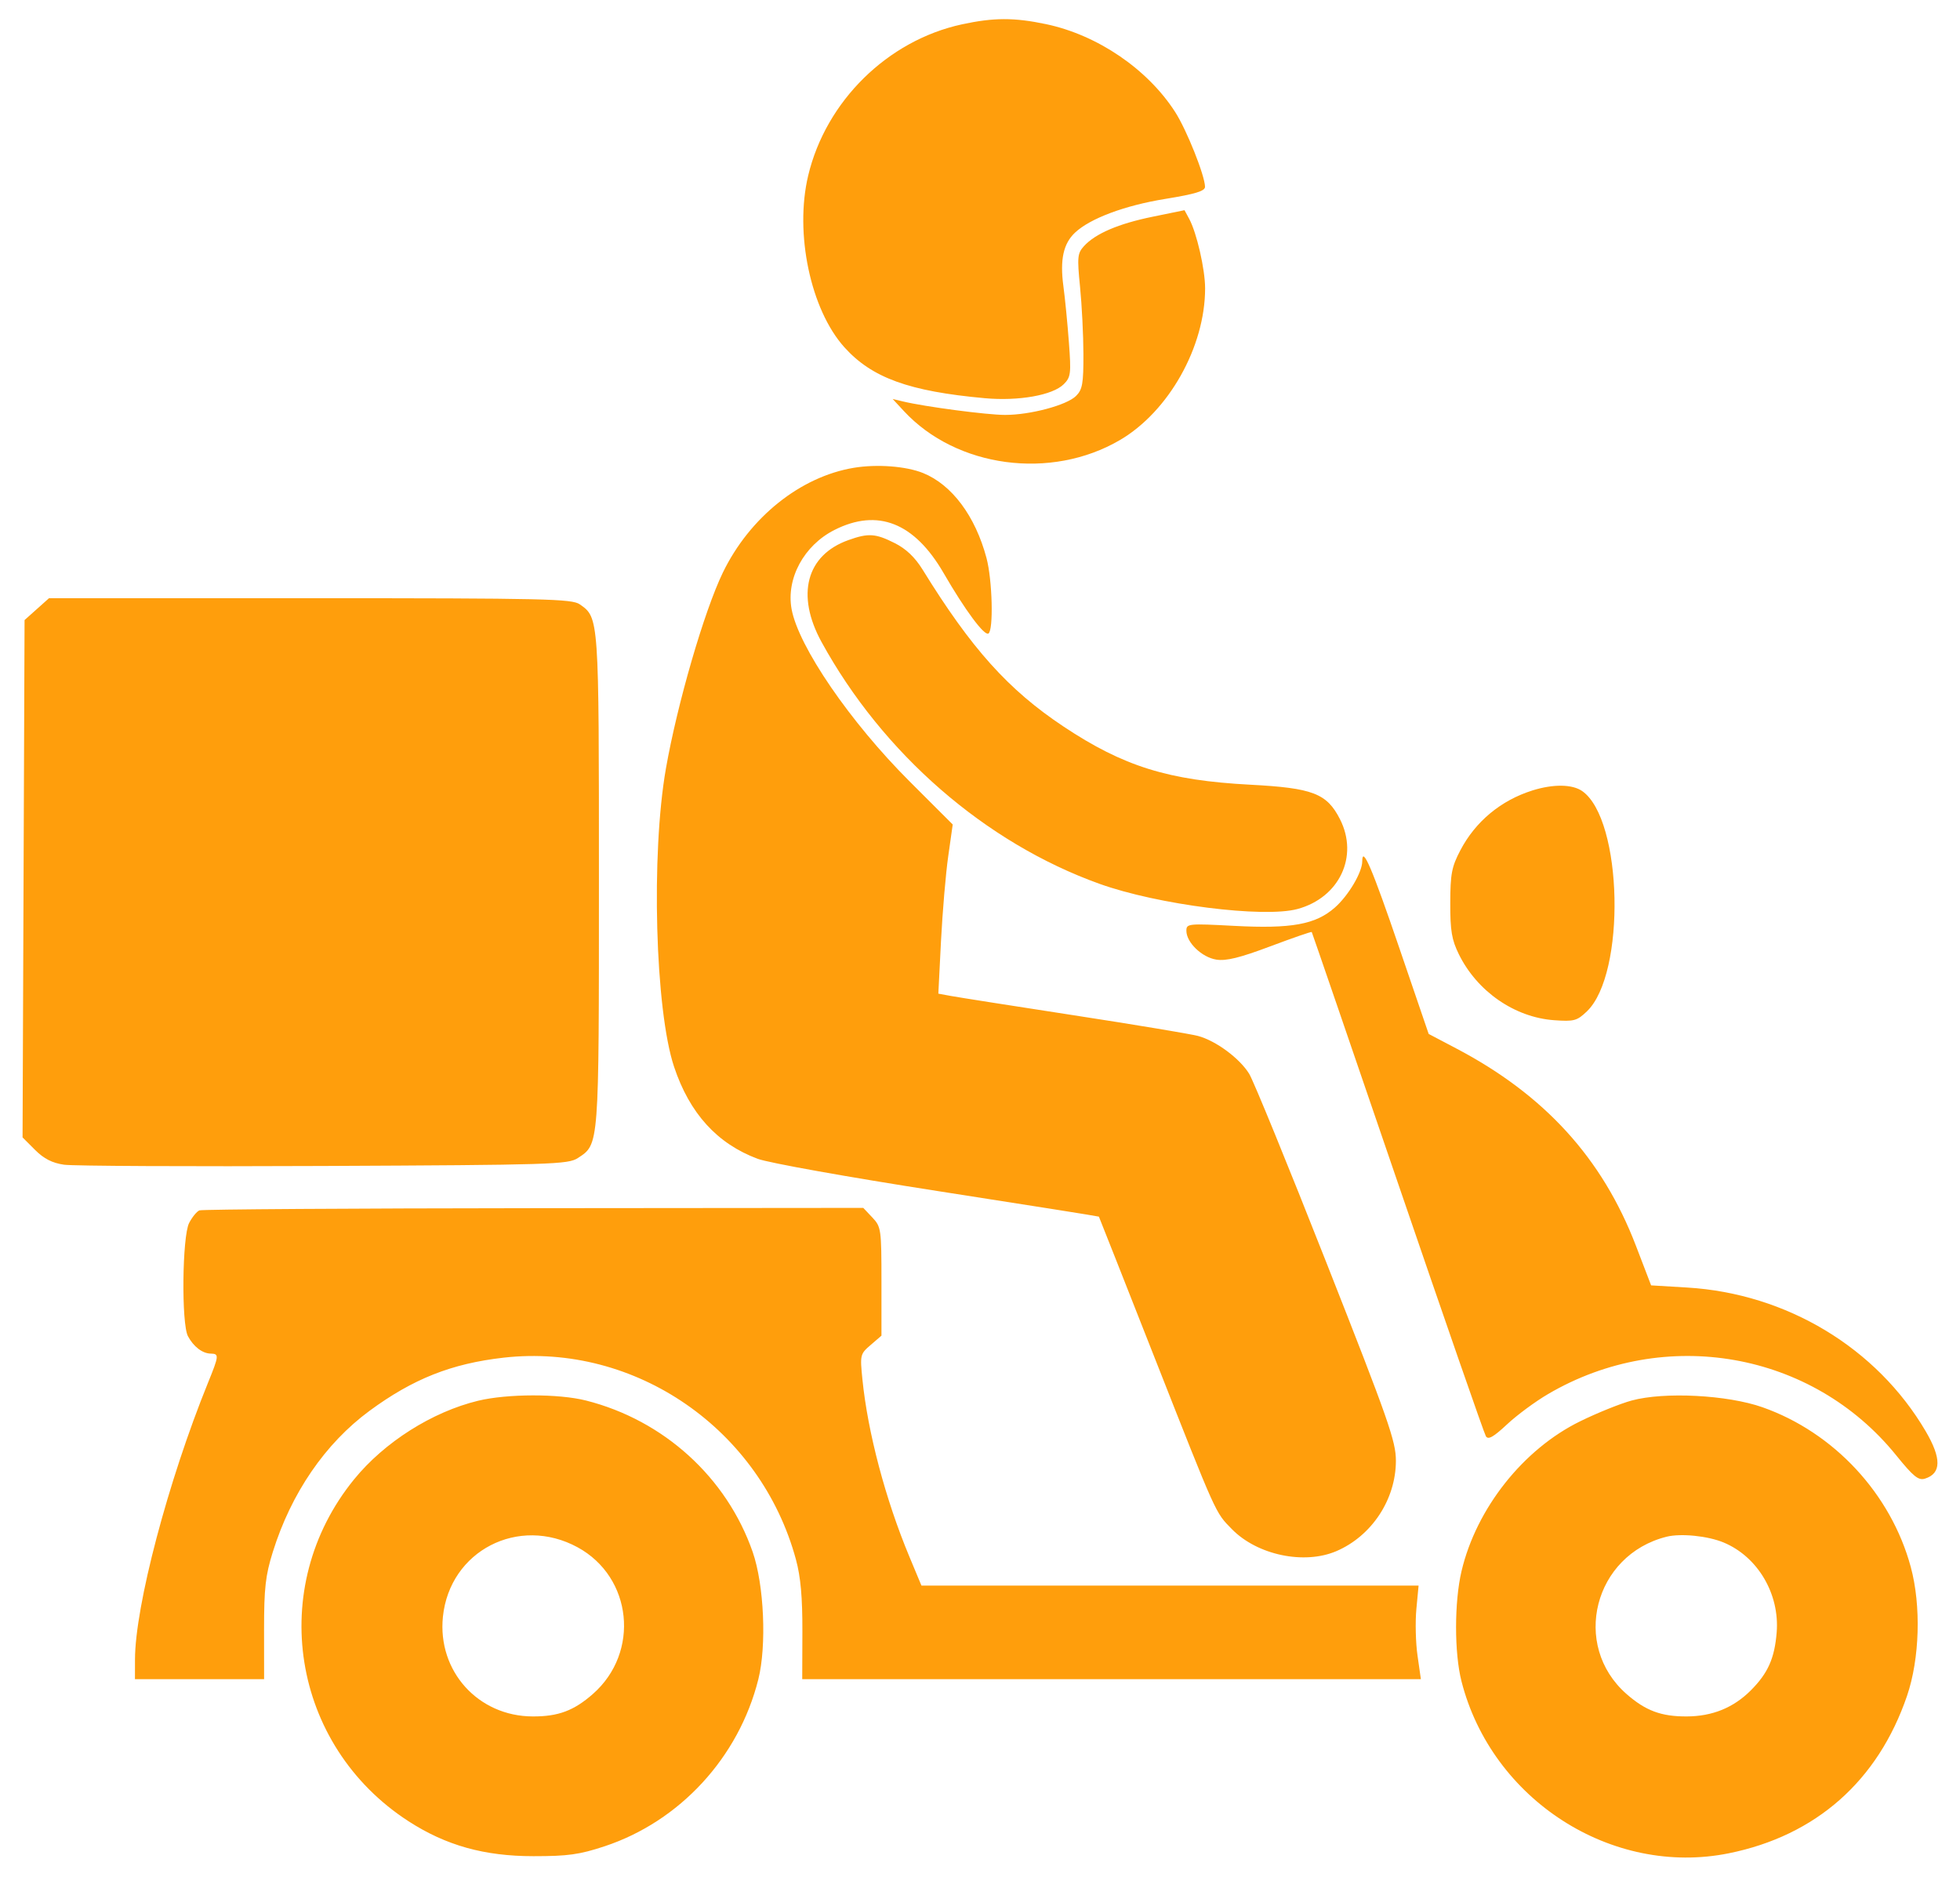 <svg width="47" height="45" viewBox="0 0 47 45" fill="none" xmlns="http://www.w3.org/2000/svg">
<path fill-rule="evenodd" clip-rule="evenodd" d="M23.066 0.584C21.284 0.97 19.805 2.425 19.38 4.21C19.05 5.593 19.437 7.425 20.248 8.327C20.908 9.06 21.798 9.383 23.613 9.548C24.426 9.622 25.244 9.477 25.509 9.212C25.677 9.044 25.688 8.96 25.632 8.211C25.599 7.762 25.539 7.152 25.499 6.856C25.415 6.225 25.499 5.84 25.78 5.577C26.142 5.237 26.971 4.927 27.946 4.769C28.665 4.652 28.897 4.581 28.896 4.479C28.892 4.208 28.457 3.117 28.18 2.686C27.519 1.657 26.318 0.839 25.084 0.579C24.319 0.418 23.829 0.419 23.066 0.584ZM27.638 5.197C26.817 5.365 26.265 5.602 25.991 5.904C25.837 6.074 25.828 6.167 25.899 6.878C25.942 7.31 25.979 8.035 25.98 8.49C25.982 9.2 25.956 9.343 25.802 9.495C25.579 9.716 24.703 9.95 24.101 9.949C23.669 9.949 22.189 9.754 21.657 9.627L21.406 9.567L21.675 9.857C22.936 11.216 25.202 11.52 26.855 10.552C28.028 9.865 28.898 8.316 28.898 6.915C28.898 6.458 28.697 5.582 28.516 5.247L28.404 5.04L27.638 5.197ZM20.474 11.217C19.193 11.43 17.976 12.404 17.333 13.731C16.886 14.654 16.242 16.871 15.969 18.425C15.608 20.48 15.71 24.223 16.165 25.583C16.537 26.697 17.197 27.423 18.168 27.786C18.43 27.884 20.33 28.224 22.488 28.56C24.607 28.889 26.345 29.165 26.351 29.173C26.356 29.18 26.957 30.7 27.685 32.55C29.191 36.372 29.139 36.257 29.541 36.667C30.15 37.288 31.272 37.524 32.045 37.194C32.894 36.83 33.471 35.956 33.473 35.03C33.474 34.56 33.3 34.065 31.807 30.277C30.891 27.951 30.057 25.913 29.955 25.748C29.726 25.376 29.155 24.954 28.727 24.84C28.55 24.793 27.213 24.57 25.758 24.346C24.302 24.122 22.973 23.913 22.806 23.882L22.501 23.826L22.565 22.56C22.601 21.864 22.678 20.952 22.738 20.532L22.846 19.77L21.812 18.737C20.386 17.314 19.146 15.502 18.982 14.605C18.849 13.871 19.277 13.078 20.009 12.708C21.046 12.183 21.927 12.531 22.628 13.742C23.139 14.626 23.603 15.252 23.702 15.191C23.827 15.114 23.797 13.909 23.656 13.381C23.388 12.375 22.827 11.623 22.136 11.343C21.729 11.178 21.03 11.125 20.474 11.217ZM20.346 12.95C19.334 13.31 19.082 14.266 19.7 15.394C21.166 18.069 23.626 20.209 26.364 21.192C27.76 21.694 30.303 22.017 31.115 21.796C32.119 21.523 32.586 20.533 32.131 19.641C31.816 19.024 31.48 18.895 29.982 18.816C28.017 18.713 26.942 18.378 25.5 17.419C24.18 16.541 23.294 15.555 22.124 13.659C21.94 13.362 21.727 13.159 21.454 13.022C20.996 12.791 20.823 12.779 20.346 12.95ZM0.589 14.868L0.541 27.273L0.84 27.572C1.053 27.785 1.252 27.887 1.537 27.928C1.756 27.959 4.561 27.973 7.771 27.958C13.247 27.933 13.623 27.921 13.858 27.767C14.369 27.433 14.362 27.518 14.362 21.115C14.362 14.795 14.364 14.813 13.903 14.491C13.715 14.359 13.076 14.344 7.435 14.344H1.175L0.589 14.868ZM36.749 18.953C35.989 19.192 35.38 19.698 35.017 20.392C34.811 20.785 34.778 20.956 34.777 21.654C34.775 22.318 34.812 22.535 34.983 22.882C35.422 23.773 36.32 24.395 37.269 24.463C37.745 24.497 37.816 24.478 38.053 24.251C38.993 23.352 38.914 19.65 37.941 18.969C37.704 18.803 37.247 18.797 36.749 18.953ZM32.666 20.653C32.666 20.916 32.334 21.477 32.008 21.763C31.547 22.168 30.969 22.273 29.6 22.201C28.492 22.142 28.449 22.147 28.449 22.318C28.449 22.598 28.819 22.955 29.167 23.01C29.402 23.047 29.729 22.967 30.46 22.692C30.998 22.49 31.446 22.335 31.455 22.348C31.464 22.361 32.39 25.059 33.514 28.345C34.638 31.631 35.59 34.373 35.631 34.439C35.687 34.529 35.811 34.459 36.137 34.155C36.375 33.932 36.819 33.604 37.124 33.426C39.925 31.785 43.459 32.408 45.47 34.896C45.883 35.406 46.003 35.504 46.16 35.455C46.554 35.332 46.559 34.969 46.176 34.317C45.003 32.319 42.841 31.016 40.459 30.873L39.593 30.821L39.228 29.869C38.423 27.771 37.036 26.249 34.913 25.136L34.259 24.792L33.558 22.74C32.902 20.817 32.666 20.266 32.666 20.653ZM4.782 29.023C4.719 29.048 4.608 29.184 4.535 29.325C4.369 29.647 4.347 31.74 4.507 32.04C4.641 32.291 4.854 32.454 5.053 32.457C5.257 32.461 5.253 32.504 4.987 33.158C4.03 35.513 3.239 38.511 3.237 39.792L3.236 40.263H6.333L6.332 39.074C6.332 38.078 6.366 37.777 6.542 37.213C6.983 35.802 7.798 34.612 8.86 33.83C9.902 33.063 10.829 32.695 12.08 32.554C15.237 32.199 18.239 34.272 19.086 37.393C19.2 37.812 19.243 38.298 19.241 39.119L19.237 40.263H34.072L33.992 39.702C33.947 39.394 33.935 38.889 33.964 38.581L34.017 38.02H22.096L21.806 37.325C21.233 35.952 20.808 34.346 20.68 33.071C20.621 32.489 20.627 32.465 20.878 32.25L21.137 32.027V30.726C21.137 29.473 21.129 29.417 20.919 29.194L20.701 28.963L12.799 28.97C8.452 28.974 4.845 28.997 4.782 29.023ZM11.466 33.587C10.363 33.854 9.219 34.579 8.492 35.471C6.38 38.062 6.985 41.854 9.8 43.673C10.698 44.252 11.614 44.508 12.792 44.508C13.619 44.508 13.895 44.47 14.497 44.271C16.303 43.673 17.714 42.142 18.184 40.269C18.387 39.459 18.323 38.002 18.049 37.213C17.427 35.426 15.917 34.054 14.052 33.582C13.396 33.416 12.163 33.419 11.466 33.587ZM39.127 33.582C38.855 33.656 38.299 33.88 37.89 34.081C36.526 34.749 35.402 36.169 35.047 37.672C34.873 38.41 34.872 39.63 35.045 40.311C35.768 43.153 38.65 45.007 41.459 44.438C43.546 44.016 45.033 42.702 45.729 40.666C46.034 39.774 46.071 38.5 45.819 37.572C45.344 35.819 43.979 34.349 42.265 33.744C41.422 33.447 39.91 33.369 39.127 33.582ZM13.85 37.101C15.165 37.817 15.353 39.621 14.217 40.619C13.76 41.02 13.385 41.16 12.773 41.157C11.463 41.153 10.487 40.068 10.621 38.766C10.785 37.184 12.436 36.333 13.85 37.101ZM41.331 36.986C42.151 37.327 42.678 38.221 42.604 39.142C42.553 39.767 42.395 40.121 41.98 40.536C41.566 40.949 41.059 41.155 40.447 41.157C39.835 41.16 39.46 41.02 39.003 40.619C37.67 39.449 38.222 37.283 39.964 36.848C40.305 36.763 40.951 36.828 41.331 36.986Z" fill="#FF9E0C"/>
</svg>
